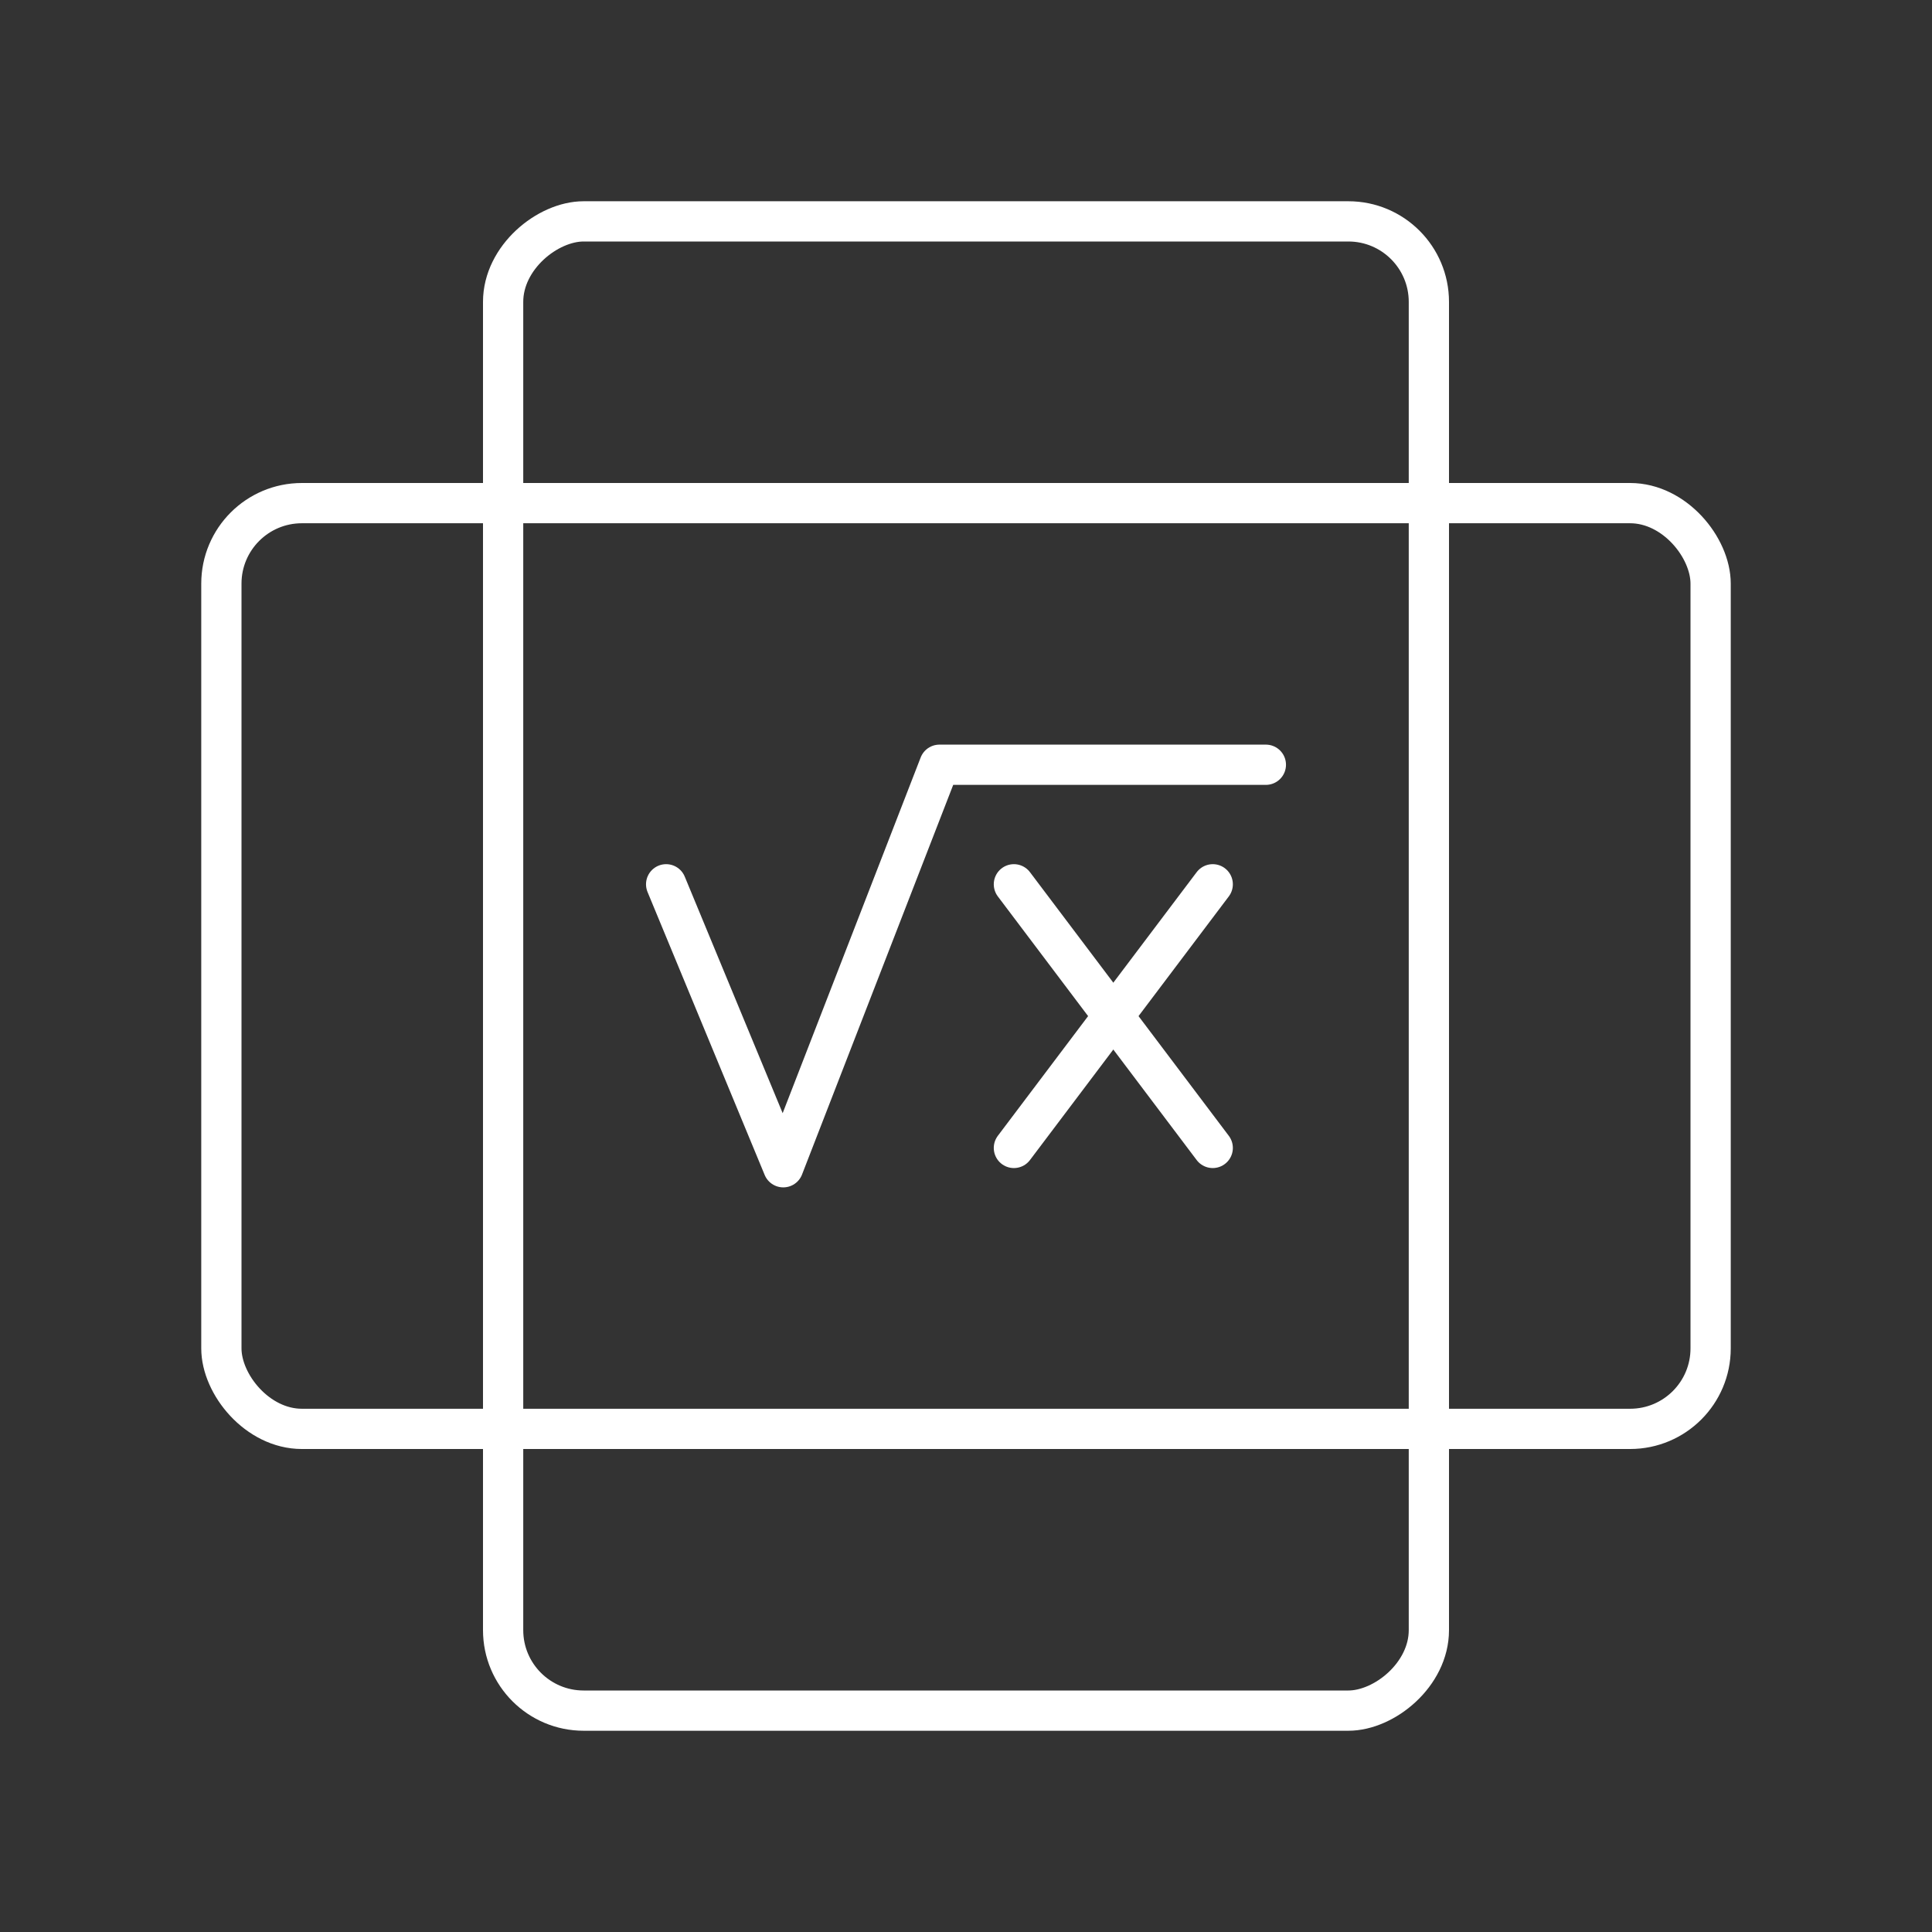 <!DOCTYPE svg PUBLIC "-//W3C//DTD SVG 1.1//EN" "http://www.w3.org/Graphics/SVG/1.1/DTD/svg11.dtd">
<!-- Uploaded to: SVG Repo, www.svgrepo.com, Transformed by: SVG Repo Mixer Tools -->
<svg width="800px" height="800px" viewBox="0 0 48 48" xmlns="http://www.w3.org/2000/svg" fill="#ffffff" stroke="#ffffff">
<rect x="0" y="0" width="48" height="48" fill="#333333" stroke="none"/>
<g id="SVGRepo_bgCarrier" stroke-width="0"/>
<g id="SVGRepo_tracerCarrier" stroke-linecap="round" stroke-linejoin="round"/>
<g id="SVGRepo_iconCarrier">
<defs>
<style>.a{fill:none;stroke:#ffffff;stroke-linecap:round;stroke-linejoin:round;}</style>
</defs>
<rect class="a" x="5.5" y="12.5" width="37" height="23" rx="2"/>
<rect class="a" x="5.5" y="12.5" width="37" height="23" rx="2" transform="translate(48 0) rotate(90)"/>
<line class="a" x1="30.13" y1="21.97" x2="25.19" y2="28.52"/>
<line class="a" x1="30.13" y1="28.52" x2="25.19" y2="21.97"/>
<polyline class="a" points="31.45 19 23.34 19 19.46 29 16.55 21.97"/>
</g>
</svg>